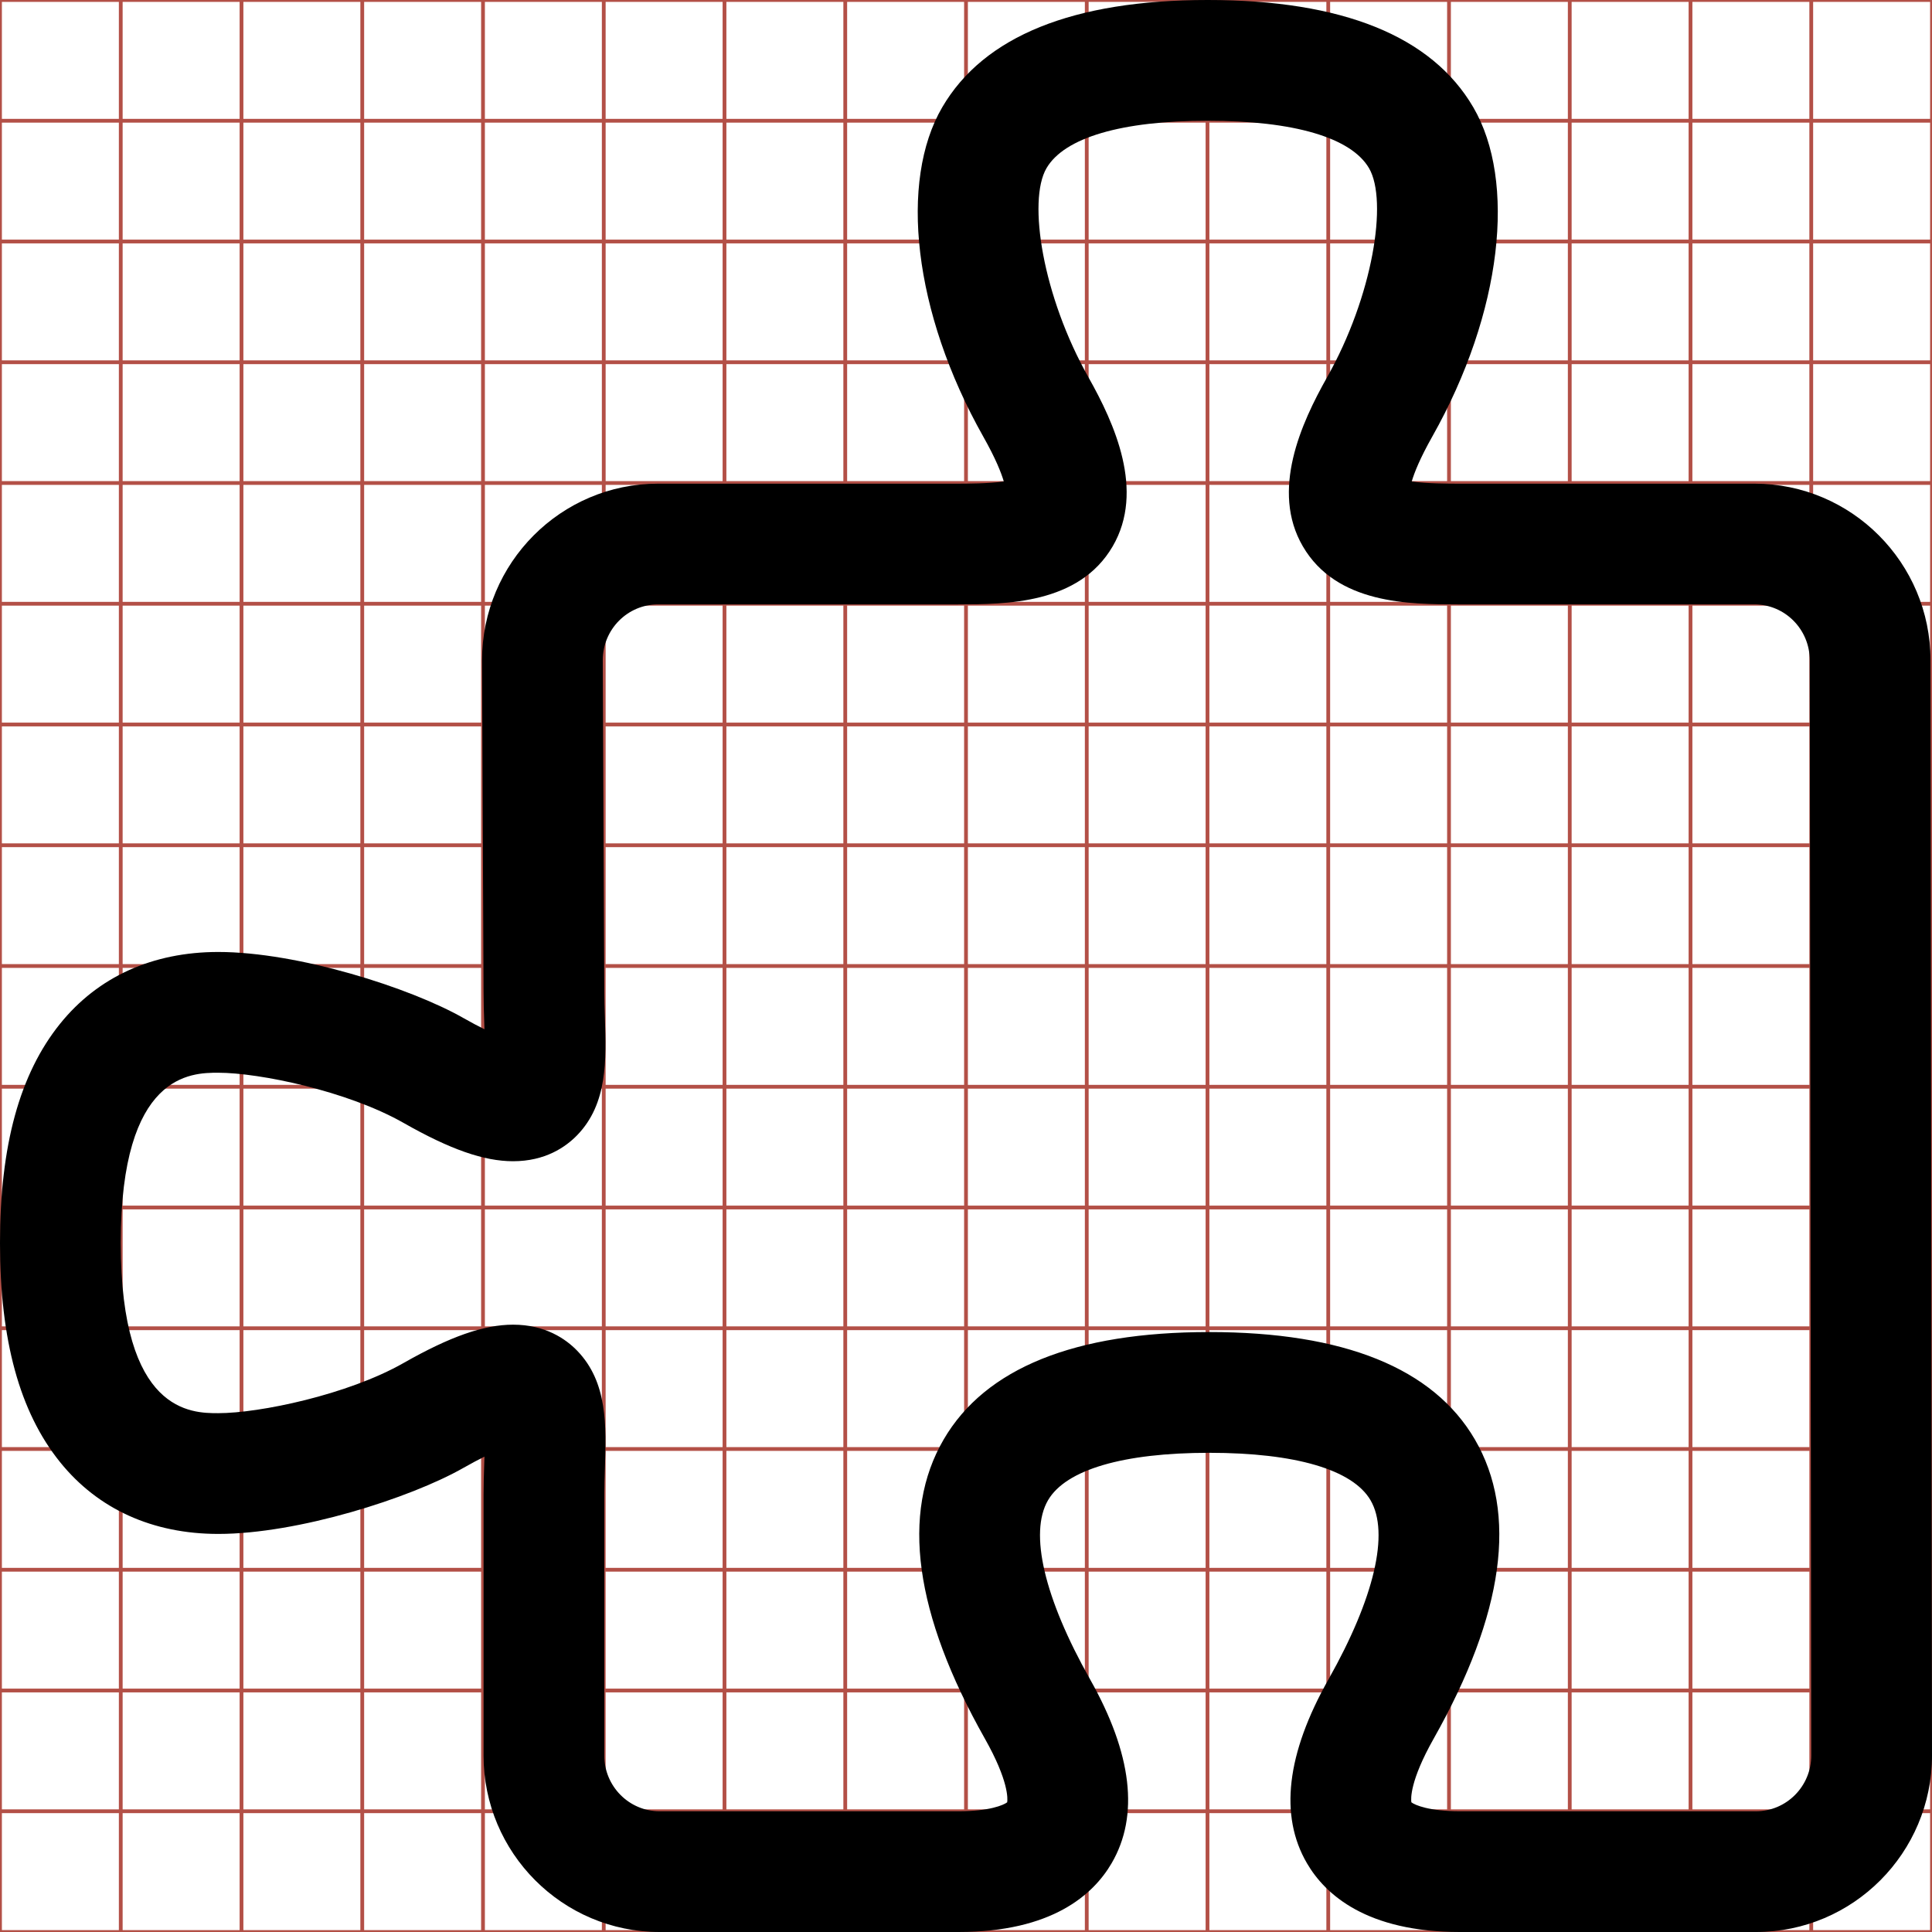<?xml version="1.0" encoding="utf-8"?> <!-- Generator: IcoMoon.io --> <!DOCTYPE svg PUBLIC "-//W3C//DTD SVG 1.1//EN" "http://www.w3.org/Graphics/SVG/1.1/DTD/svg11.dtd"> <svg width="512" height="512" viewBox="0 0 512 512" xmlns="http://www.w3.org/2000/svg" xmlns:xlink="http://www.w3.org/1999/xlink" fill="#000000"><g class="svgGrid" id="svgGrid"><line stroke-width="1" stroke="#B35047" x1="32" x2="32" y1="0" y2="512"></line><line stroke-width="1" stroke="#B35047" x1="64" x2="64" y1="0" y2="512"></line><line stroke-width="1" stroke="#B35047" x1="96" x2="96" y1="0" y2="512"></line><line stroke-width="1" stroke="#B35047" x1="128" x2="128" y1="0" y2="512"></line><line stroke-width="1" stroke="#B35047" x1="160" x2="160" y1="0" y2="512"></line><line stroke-width="1" stroke="#B35047" x1="192" x2="192" y1="0" y2="512"></line><line stroke-width="1" stroke="#B35047" x1="224" x2="224" y1="0" y2="512"></line><line stroke-width="1" stroke="#B35047" x1="256" x2="256" y1="0" y2="512"></line><line stroke-width="1" stroke="#B35047" x1="288" x2="288" y1="0" y2="512"></line><line stroke-width="1" stroke="#B35047" x1="320" x2="320" y1="0" y2="512"></line><line stroke-width="1" stroke="#B35047" x1="352" x2="352" y1="0" y2="512"></line><line stroke-width="1" stroke="#B35047" x1="384" x2="384" y1="0" y2="512"></line><line stroke-width="1" stroke="#B35047" x1="416" x2="416" y1="0" y2="512"></line><line stroke-width="1" stroke="#B35047" x1="448" x2="448" y1="0" y2="512"></line><line stroke-width="1" stroke="#B35047" x1="480" x2="480" y1="0" y2="512"></line><line stroke-width="1" stroke="#B35047" x1="0" x2="512" y1="32" y2="32"></line><line stroke-width="1" stroke="#B35047" x1="0" x2="512" y1="64" y2="64"></line><line stroke-width="1" stroke="#B35047" x1="0" x2="512" y1="96" y2="96"></line><line stroke-width="1" stroke="#B35047" x1="0" x2="512" y1="128" y2="128"></line><line stroke-width="1" stroke="#B35047" x1="0" x2="512" y1="160" y2="160"></line><line stroke-width="1" stroke="#B35047" x1="0" x2="512" y1="192" y2="192"></line><line stroke-width="1" stroke="#B35047" x1="0" x2="512" y1="224" y2="224"></line><line stroke-width="1" stroke="#B35047" x1="0" x2="512" y1="256" y2="256"></line><line stroke-width="1" stroke="#B35047" x1="0" x2="512" y1="288" y2="288"></line><line stroke-width="1" stroke="#B35047" x1="0" x2="512" y1="320" y2="320"></line><line stroke-width="1" stroke="#B35047" x1="0" x2="512" y1="352" y2="352"></line><line stroke-width="1" stroke="#B35047" x1="0" x2="512" y1="384" y2="384"></line><line stroke-width="1" stroke="#B35047" x1="0" x2="512" y1="416" y2="416"></line><line stroke-width="1" stroke="#B35047" x1="0" x2="512" y1="448" y2="448"></line><line stroke-width="1" stroke="#B35047" x1="0" x2="512" y1="480" y2="480"></line><rect x="0" y="0" width="512" height="512" fill="none" stroke-width="1" stroke="#B35047"></rect></g><path d="M 465.36,512.00L 386.89,512.00 c-24.708,0.00-35.678-9.903-40.529-18.211c-7.357-12.601-5.437-29.006, 5.71-48.76 c 12.133-21.498, 16.191-38.792, 11.136-47.45c-4.733-8.106-19.91-12.57-42.736-12.57c-22.825,0.00-38.001,4.464-42.734,12.57 c-5.056,8.657-0.996,25.952, 11.136,47.448c 11.147,19.755, 13.069,36.16, 5.711,48.761c-4.851,8.308-15.82,18.211-40.529,18.211 l-79.27,0.00 c-25.717,0.00-46.639-20.979-46.639-46.768l0.00-69.138 c0.00-2.794, 0.089-5.459, 0.175-8.037c 0.021-0.63, 0.044-1.316, 0.065-2.03 c-1.582,0.78-3.443,1.763-5.62,3.002c-14.011,7.973-43.795,17.477-64.926,17.477c-17.396,0.00-31.892-6.58-41.922-19.028 C 5.207,374.183,0.00,355.185,0.00,329.396c0.00-25.791, 5.207-44.791, 15.917-58.085c 10.029-12.448, 24.526-19.028, 41.923-19.028 c 21.131,0.00, 50.915,9.504, 64.923,17.478c 2.176,1.238, 4.038,2.221, 5.619,3.00c-0.021-0.715-0.044-1.402-0.065-2.034 c-0.086-2.575-0.175-5.238-0.175-8.029l-0.40-87.683c0.00-25.86, 20.922-46.84, 46.639-46.84l 79.388,0.00 c 2.34-0.004, 8.342-0.014, 12.246-0.588 c-0.673-2.288-2.156-6.067-5.414-11.84C 241.942,82.685, 238.275,48.00, 249.70,28.434C 260.717,9.566, 284.392,0.00, 320.067,0.00 c 35.679,0.00, 59.355,9.567, 70.373,28.436c 11.425,19.566, 7.757,54.251-10.901,87.313c-3.258,5.773-4.741,9.552-5.415,11.84 c 3.905,0.574, 9.91,0.583, 12.27,0.587l 78.566,0.00 c 25.717,0.00, 46.64,20.979, 46.64,46.766L 512.00,465.21C 512.00,491.021, 491.077,512.00, 465.36,512.00z M 374.026,477.626c 0.932,0.731, 4.714,2.374, 12.863,2.374l 78.471,0.00 c 8.072,0.00, 14.64-6.625, 14.64-14.768l-0.40-290.269 c0.00-8.164-6.567-14.788-14.64-14.788l-78.591,0.00 c-12.822-0.02-32.162-0.05-41.104-15.392c-8.587-14.731-0.457-32.602, 6.405-44.762 c 12.133-21.498, 16.191-46.793, 11.136-55.45C 358.072,36.464, 342.895,32.00, 320.067,32.00c-22.824,0.00-38.001,4.464-42.734,12.57 c-5.055,8.657-0.996,33.953, 11.137,55.452c 6.861,12.16, 14.991,30.029, 6.406,44.76c-8.942,15.341-28.283,15.373-41.081,15.394 L 174.38,160.176 c-8.072,0.00-14.639,6.625-14.639,14.767l 0.40,87.683c0.00,2.33, 0.08,4.721, 0.157,7.034c 0.375,11.206, 0.762,22.795-7.325,31.159 c-3.052,3.155-8.478,6.918-16.999,6.919c-0.001,0.00-0.004,0.00-0.005,0.00c-7.727,0.00-16.681-3.135-29.034-10.164 c-14.839-8.446-38.229-13.289-49.096-13.289c-7.067,0.00-25.84,0.00-25.84,45.112c0.00,45.108, 18.772,45.108, 25.839,45.108 c 10.866,0.00, 34.258-4.844, 49.098-13.289c 12.353-7.029, 21.308-10.165, 29.037-10.165c 8.523,0.00, 13.951,3.763, 17.003,6.919 c 8.088,8.362, 7.70,19.951, 7.325,31.157c-0.078,2.315-0.158,4.708-0.158,6.967l0.00,69.138 c0.00,8.143, 6.567,14.768, 14.639,14.768l 79.27,0.00 c 8.148,0.00, 11.932-1.643, 12.863-2.373c 0.138-0.887, 0.433-5.625-5.914-16.871c-18.658-33.061-22.326-59.745-10.901-79.312 c 11.017-18.868, 34.693-28.435, 70.369-28.435c 35.678,0.00, 59.354,9.567, 70.371,28.436c 11.425,19.565, 7.757,46.25-10.901,79.312 C 373.593,472.003, 373.889,476.741, 374.026,477.626z" ></path></svg>